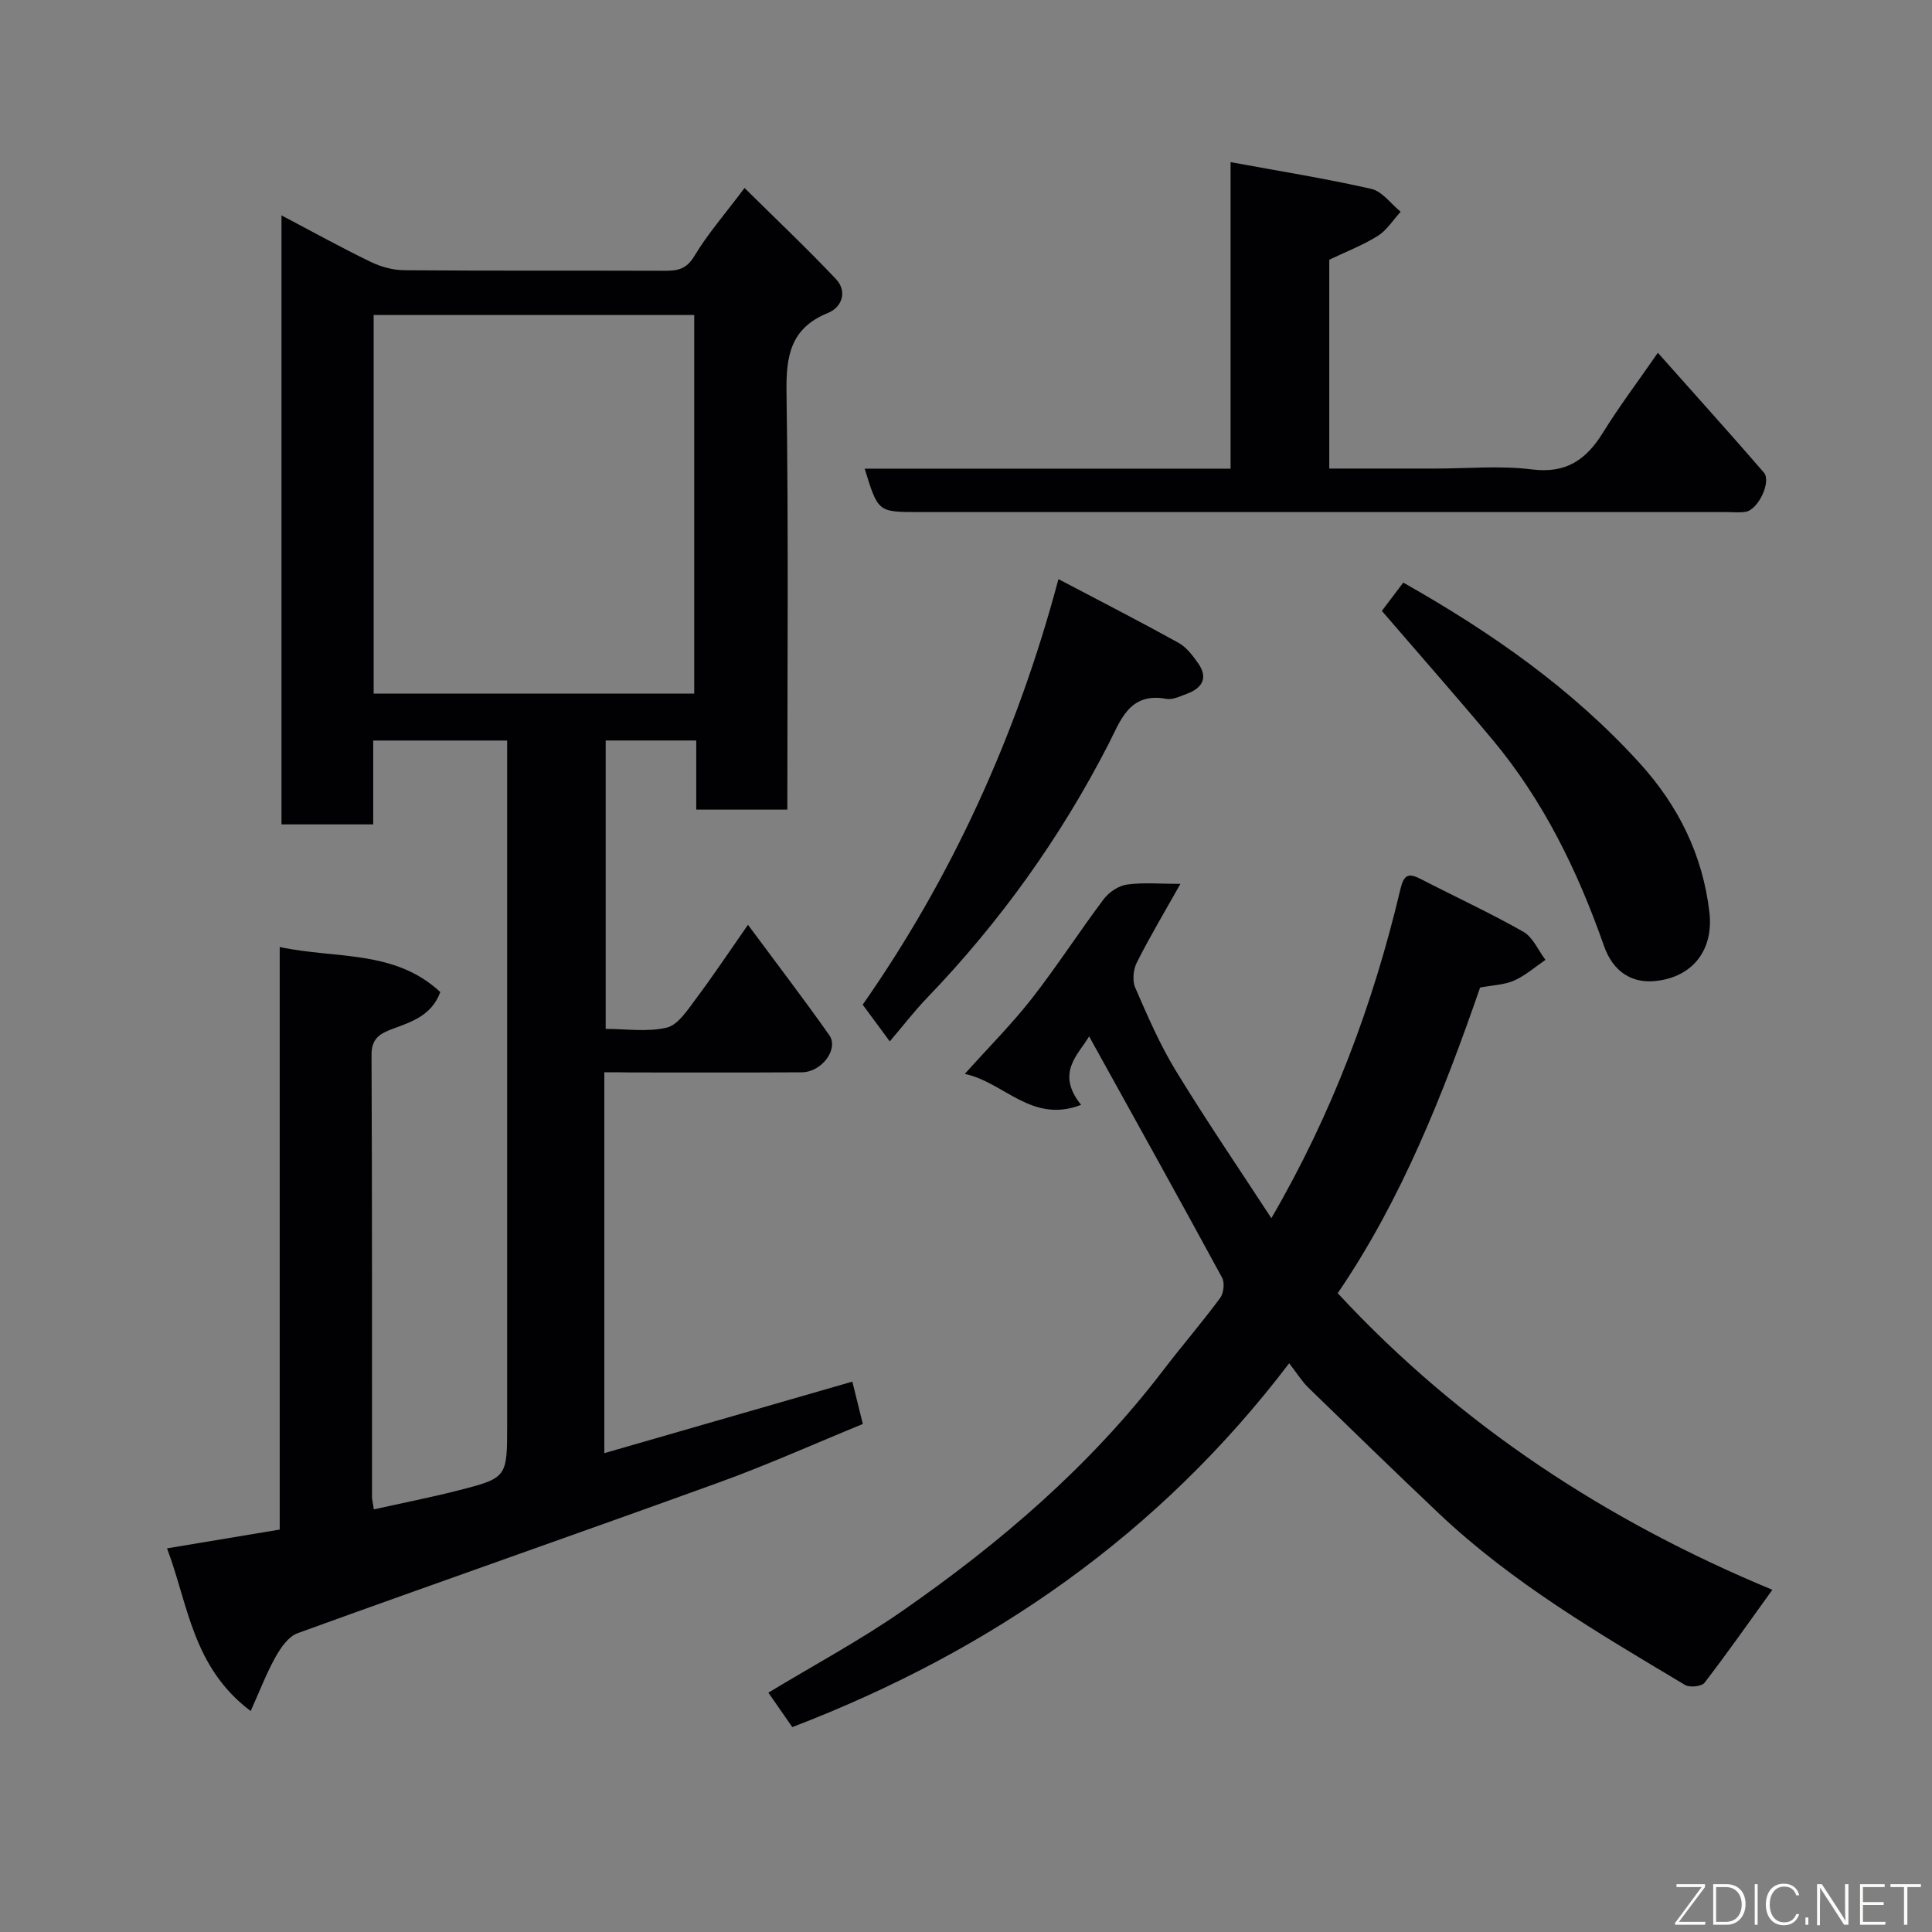 <svg enable-background="new 0 0 400 400" viewBox="0 0 400 400" xmlns="http://www.w3.org/2000/svg"><rect x="0" y="0" width="400" height="400" fill="#808080" stroke="none"/><path d="m125.12 222v78.86c17.16-4.95 34.1-9.84 51.35-14.81.68 2.77 1.37 5.54 2.17 8.77-9.85 4.03-19.64 8.43-29.71 12.08-29.07 10.53-58.27 20.71-87.33 31.24-1.87.68-3.45 2.96-4.52 4.86-1.86 3.3-3.21 6.88-5.18 11.25-12.09-9.08-12.93-22.12-17.32-33.68 8.08-1.35 15.48-2.58 23.33-3.89 0-40.05 0-80.15 0-120.61 11.55 2.48 23.8.5 33.25 9.33-1.79 4.83-5.89 6.14-9.77 7.58-2.65.98-4.48 1.94-4.47 5.42.14 30.5.09 60.99.1 91.49 0 .48.13.97.38 2.61 5.87-1.31 11.66-2.44 17.37-3.9 10.25-2.61 10.23-2.69 10.23-13.61 0-45.16 0-90.32 0-135.48 0-1.97 0-3.93 0-6.19-9.31 0-18.24 0-27.73 0v17.36c-6.6 0-12.65 0-18.99 0 0-41.8 0-83.53 0-126.09 6.4 3.37 12.34 6.66 18.45 9.62 2.12 1.03 4.64 1.73 6.99 1.74 18 .14 36 .05 53.99.11 2.62.01 4.42-.35 6.03-3.02 2.76-4.6 6.34-8.7 10.41-14.12 6.53 6.46 12.9 12.48 18.91 18.84 2.43 2.57 1.27 5.85-1.63 7.03-7.78 3.15-8.7 8.89-8.59 16.44.42 28.65.17 57.32.17 86.39-6.19 0-12.25 0-18.86 0 0-4.58 0-9.31 0-14.31-6.48 0-12.41 0-18.75 0v59.71c4.16 0 8.59.69 12.63-.26 2.32-.55 4.26-3.56 5.93-5.8 3.61-4.81 6.95-9.83 10.9-15.49 5.79 7.82 11.45 15.22 16.82 22.82 2.04 2.89-1.54 7.69-5.68 7.72-11.83.07-23.66.03-35.5.03-1.63-.04-3.27-.04-5.38-.04zm-47.76-156.78v78.38h66.37c0-26.32 0-52.24 0-78.38-22.19 0-44.11 0-66.37 0z" fill="#010103"/><path d="m164.04 357.58c-1.65-2.37-3.29-4.74-4.96-7.13 9.45-5.72 18.96-10.82 27.77-16.94 20.23-14.06 38.84-29.99 53.91-49.72 3.88-5.08 8.06-9.92 11.86-15.06.74-.99.97-3.14.4-4.2-9.07-16.71-18.32-33.32-27.53-49.96-2.23 3.79-7 7.56-1.66 14.18-10.24 3.95-15.88-4.67-24.08-6.41 5.01-5.59 9.75-10.33 13.85-15.57 5.22-6.68 9.81-13.83 14.91-20.61 1.08-1.44 3.07-2.78 4.8-3.02 3.39-.47 6.89-.14 11.08-.14-3.28 5.83-6.34 10.95-9.02 16.27-.74 1.46-.96 3.78-.33 5.22 2.54 5.85 5.09 11.76 8.4 17.19 6.27 10.28 13.07 20.24 19.78 30.53 12.61-21.65 21.08-44.31 26.7-68.04.73-3.09 1.65-3.51 4.25-2.17 7.07 3.65 14.31 6.99 21.22 10.91 1.99 1.13 3.08 3.84 4.58 5.82-2.14 1.46-4.14 3.24-6.48 4.28-2.02.9-4.42.95-7.05 1.45-7.6 21.93-16.23 43.86-29.48 63.28 25.53 27.55 55.95 47.28 89.99 61.41-4.81 6.67-9.29 13.06-14.04 19.24-.6.78-3.08 1.04-4.04.46-17.82-10.65-35.79-21.13-50.99-35.53-9.09-8.61-18.06-17.33-27.04-26.06-1.27-1.24-2.22-2.8-3.93-5.01-26.84 35.29-61.59 59.5-102.87 75.33z" fill="#010103"/><path d="m179.02 97.03h75.76c0-20.98 0-41.71 0-63.46 10.18 1.87 19.73 3.4 29.15 5.54 2.26.52 4.05 3.1 6.06 4.73-1.56 1.7-2.86 3.83-4.75 5.01-3.11 1.95-6.61 3.28-10.03 4.92v43.24h22.01c6.66 0 13.41-.65 19.96.18 7.1.89 11.23-2.02 14.69-7.61 3.32-5.37 7.14-10.43 11.37-16.54 7.58 8.53 14.84 16.58 21.94 24.78 1.63 1.88-1.17 7.73-3.76 8.14-1.3.21-2.66.06-3.99.06-55.8 0-111.59 0-167.39 0-8.26-.02-8.26-.02-11.02-8.99z" fill="#010103"/><path d="m290.53 120.62c18.52 10.47 35.09 22.14 48.92 37.35 7.99 8.78 13.07 18.97 14.46 30.87.92 7.86-3.47 13.47-11.17 14.27-4.84.5-8.75-1.86-10.65-7.26-5.43-15.49-12.52-30.06-23.09-42.72-7.39-8.84-15.01-17.48-22.9-26.65 1.18-1.56 2.72-3.6 4.43-5.86z" fill="#010103"/><path d="m219.14 119.9c9.11 4.79 17.05 8.86 24.85 13.18 1.62.9 2.91 2.6 4.02 4.16 2.21 3.1.92 5.22-2.32 6.42-1.36.51-2.92 1.27-4.22 1.03-7.72-1.45-9.52 4.63-12 9.44-9.95 19.35-22.47 36.81-37.54 52.48-2.6 2.7-4.9 5.7-7.71 9-1.95-2.64-3.6-4.88-5.61-7.6 18.08-25.84 31.79-55.29 40.53-88.11z" fill="#010103"/><g fill="#fbfcfa"><path d="m346.9 398 5.4-7.3h-5.2v-.6h5.9v.6l-5.4 7.2h5.5l-.1.6h-6.2v-.5z"/><path d="m354.7 390.1h2.8c2.3 0 3.9 1.6 3.9 4.1s-1.6 4.3-3.9 4.3h-2.8zm.6 7.8h2c2.2 0 3.3-1.6 3.3-3.6 0-1.8-1-3.6-3.3-3.6h-2z"/><path d="m363.9 390.1v8.4h-.6v-8.4h1.6z"/><path d="m372.5 396.3c-.4 1.3-1.4 2.3-3.2 2.3-2.4 0-3.7-1.9-3.7-4.3 0-2.3 1.2-4.3 3.7-4.3 1.8 0 2.9 1 3.2 2.4h-.6c-.4-1.1-1.1-1.8-2.5-1.8-2.1 0-3 1.9-3 3.7s.9 3.7 3 3.7c1.4 0 2.1-.7 2.5-1.7z"/><path d="m373.8 398.5v-1.5h.6v1.5z"/><path d="m376.2 398.5v-8.4h1c1.3 2 4.4 6.7 4.9 7.6-.1-1.2-.1-2.4-.1-3.8v-3.8h.7v8.4h-.9c-1.2-1.9-4.4-6.8-5-7.7.1 1.1 0 2.3 0 3.9v3.9h-.6z"/><path d="m390 394.4h-4.3v3.5h4.7l-.1.6h-5.2v-8.4h5.1v.6h-4.5v3.1h4.3z"/><path d="m394.2 390.7h-2.8v-.6h6.3v.6h-2.8v7.8h-.7z"/></g></svg>